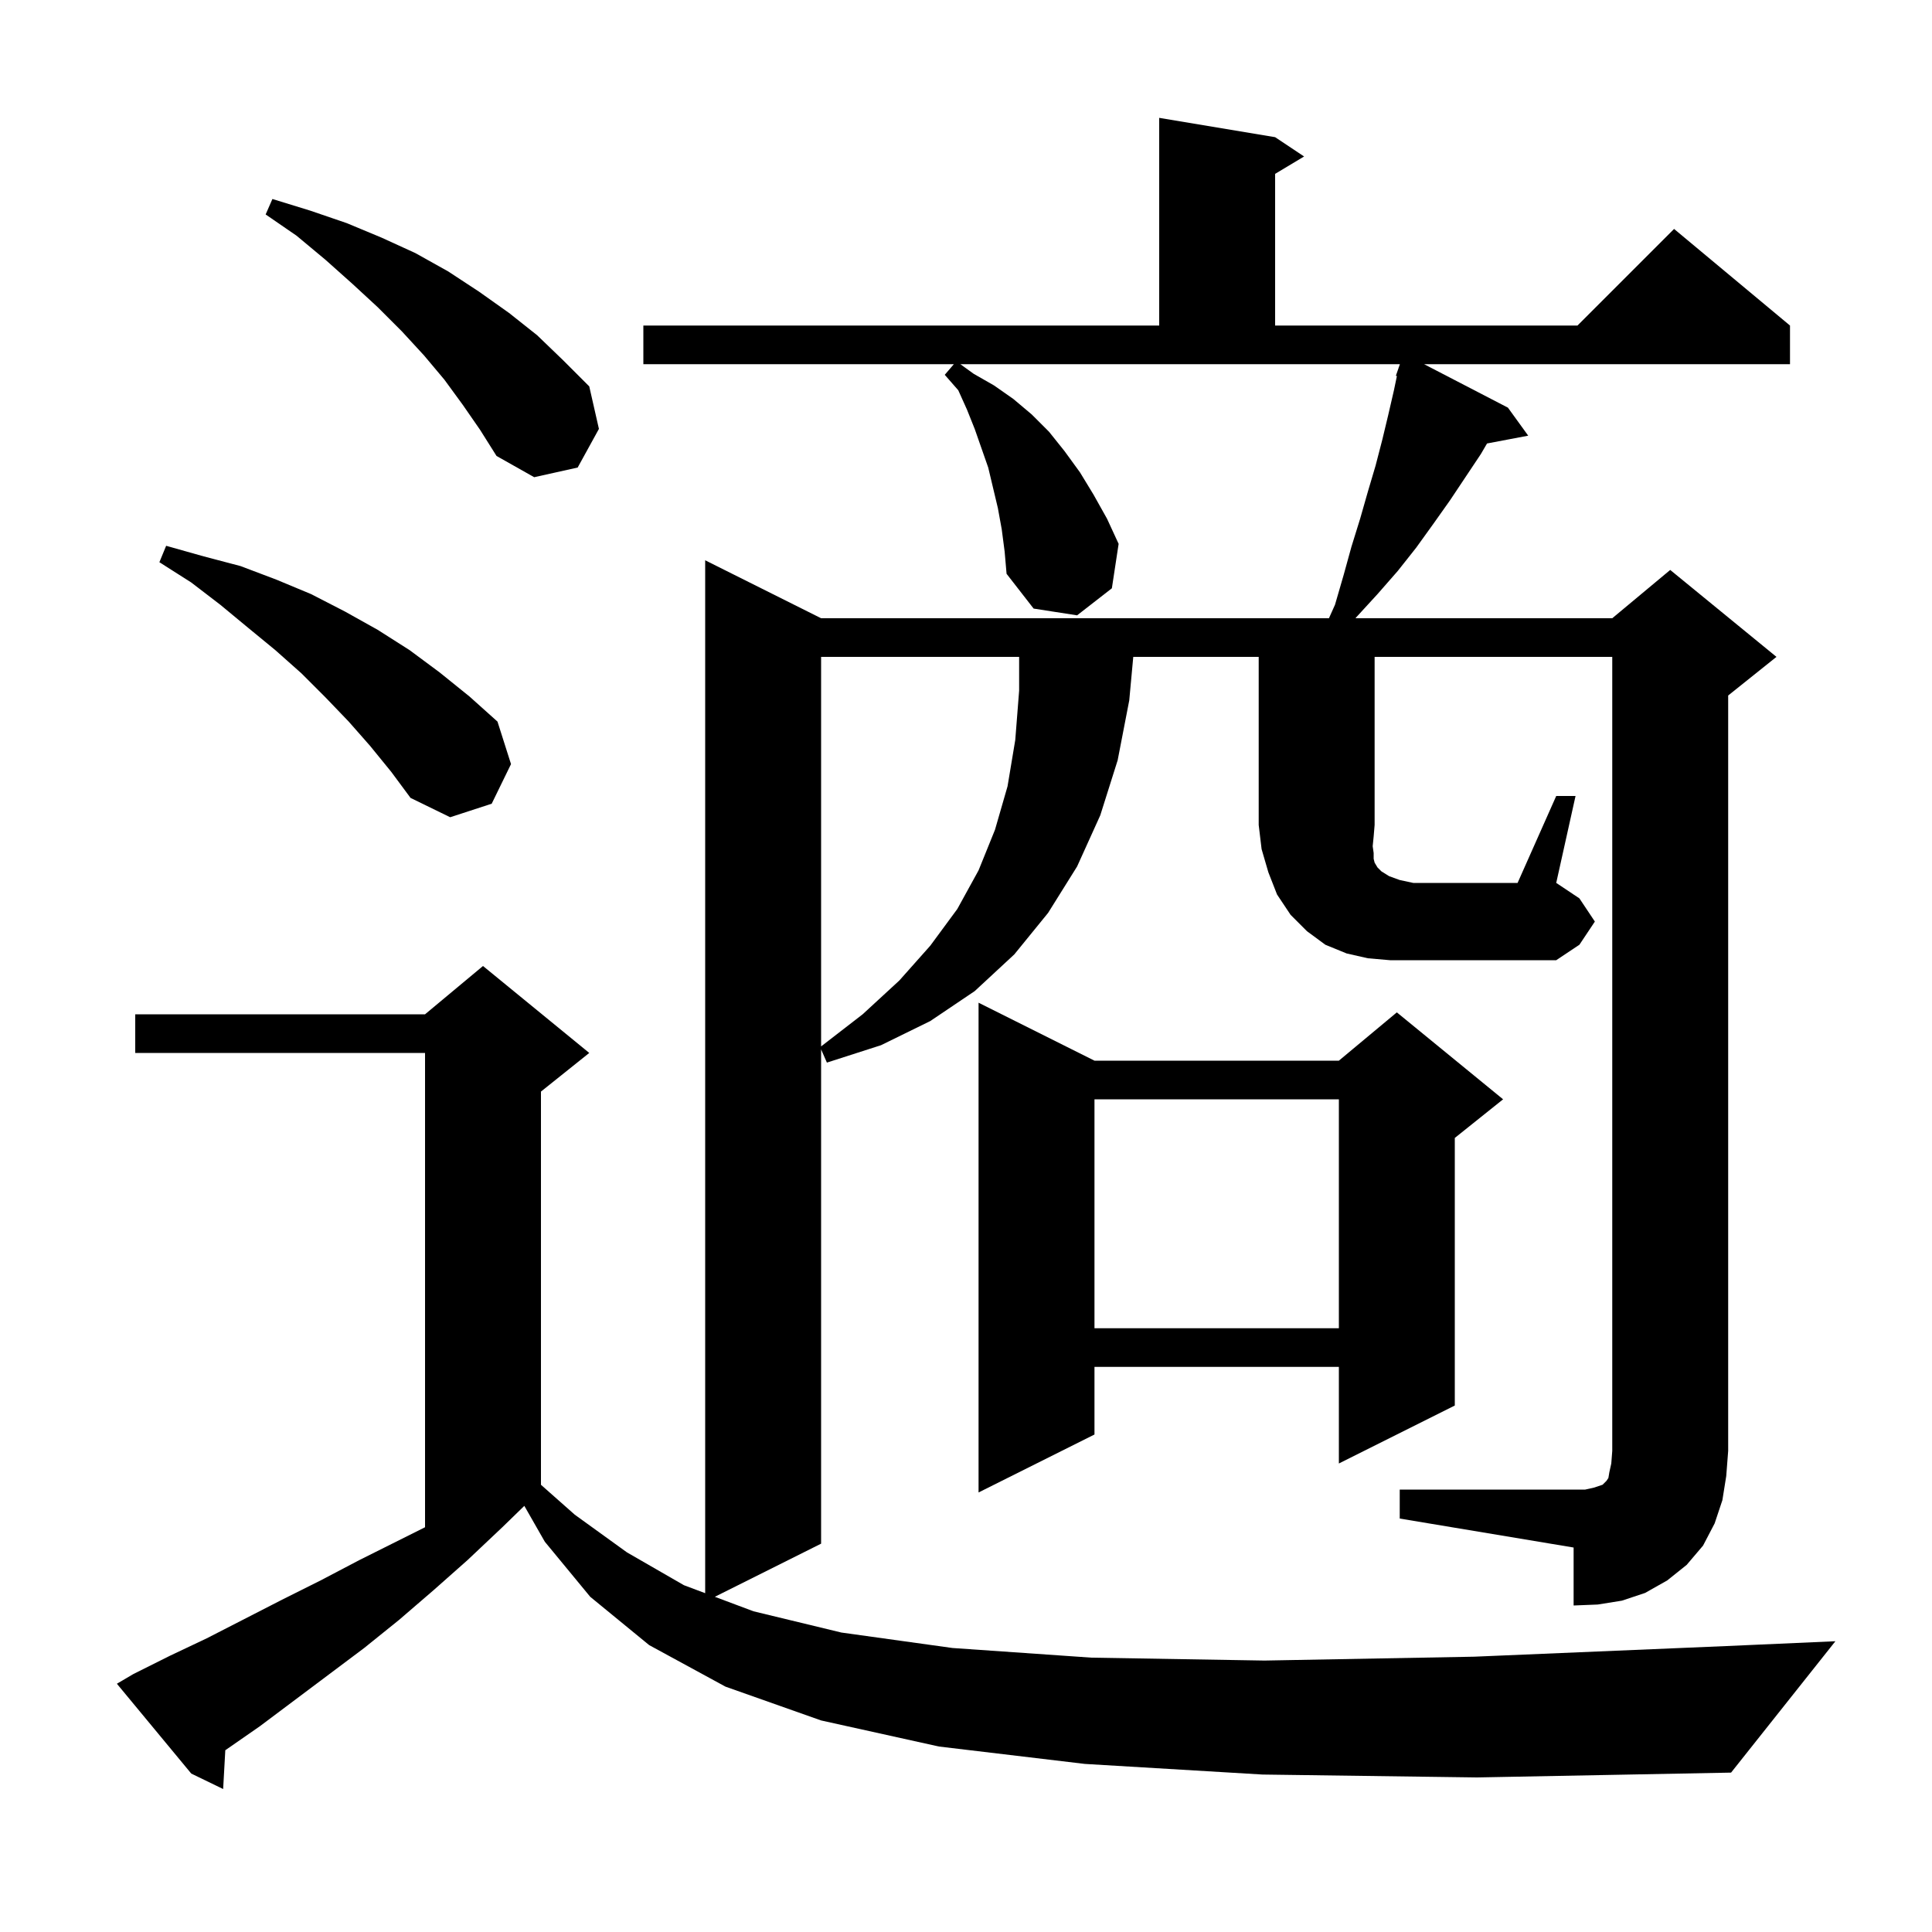 <svg xmlns="http://www.w3.org/2000/svg" xmlns:xlink="http://www.w3.org/1999/xlink" version="1.1" baseProfile="full" viewBox="0 0 200 200" width="200" height="200">
<g fill="black">
<path d="M 113.3 109.8 L 138.6 109.8 L 144.6 104.8 L 155.6 113.8 L 150.6 117.8 L 150.6 145.5 L 138.6 151.5 L 138.6 141.5 L 113.3 141.5 L 113.3 148.5 L 101.3 154.5 L 101.3 103.8 Z M 113.3 113.8 L 113.3 137.5 L 138.6 137.5 L 138.6 113.8 Z M 85.0 68.0 L 85.0 108.323 L 89.3 105.0 L 93.1 101.5 L 96.3 97.9 L 99.1 94.1 L 101.3 90.1 L 103.0 85.9 L 104.3 81.4 L 105.1 76.6 L 105.5 71.5 L 105.5 68.0 Z M 161.1 82.4 L 163.1 82.4 L 161.1 91.4 L 163.5 93.0 L 165.1 95.4 L 163.5 97.8 L 161.1 99.4 L 143.9 99.4 L 141.6 99.2 L 139.4 98.7 L 137.2 97.8 L 135.3 96.4 L 133.6 94.7 L 132.2 92.6 L 131.3 90.3 L 130.6 87.9 L 130.3 85.4 L 130.3 68.0 L 117.315 68.0 L 116.9 72.5 L 115.7 78.7 L 113.9 84.4 L 111.5 89.7 L 108.5 94.5 L 105.0 98.8 L 100.9 102.6 L 96.3 105.7 L 91.2 108.2 L 85.6 110.0 L 85.0 108.629 L 85.0 159.8 L 74.0 165.3 L 78.0 166.8 L 87.1 169.0 L 98.6 170.6 L 113.0 171.6 L 130.9 171.9 L 152.6 171.5 L 178.7 170.4 L 190.0 169.9 L 179.2 183.5 L 152.9 184.0 L 130.7 183.7 L 112.3 182.6 L 97.2 180.8 L 85.0 178.1 L 75.1 174.6 L 67.2 170.3 L 61.1 165.3 L 56.4 159.6 L 54.278 155.887 L 52.0 158.1 L 48.4 161.5 L 44.9 164.6 L 41.3 167.7 L 37.7 170.6 L 26.9 178.7 L 23.323 181.184 L 23.1 185.2 L 19.8 183.6 L 12.1 174.3 L 13.8 173.3 L 17.6 171.4 L 21.4 169.6 L 29.2 165.6 L 33.2 163.6 L 37.2 161.5 L 44.0 158.1 L 44.0 109.0 L 14.0 109.0 L 14.0 105.0 L 44.0 105.0 L 50.0 100.0 L 61.0 109.0 L 56.0 113.0 L 56.0 153.704 L 59.5 156.8 L 64.9 160.7 L 70.8 164.1 L 73.0 164.925 L 73.0 58.0 L 85.0 64.0 L 137.572 64.0 L 138.2 62.6 L 139.1 59.5 L 139.9 56.6 L 140.8 53.7 L 141.6 50.9 L 142.4 48.2 L 143.1 45.5 L 143.7 43.0 L 144.3 40.4 L 144.606 38.93 L 144.5 38.9 L 144.781 38.094 L 144.8 38.0 L 144.812 38.004 L 144.917 37.7 L 99.415 37.7 L 100.8 38.7 L 102.9 39.9 L 104.9 41.3 L 106.8 42.9 L 108.6 44.7 L 110.2 46.7 L 111.8 48.9 L 113.2 51.2 L 114.6 53.7 L 115.8 56.3 L 115.1 60.9 L 111.5 63.7 L 107.0 63.0 L 104.2 59.4 L 104.0 57.1 L 103.7 54.8 L 103.3 52.6 L 102.3 48.4 L 100.9 44.4 L 100.1 42.4 L 99.2 40.4 L 97.8 38.8 L 98.743 37.7 L 66.6 37.7 L 66.6 33.7 L 120.0 33.7 L 120.0 12.2 L 132.0 14.2 L 135.0 16.2 L 132.0 18.0 L 132.0 33.7 L 163.3 33.7 L 173.3 23.7 L 185.3 33.7 L 185.3 37.7 L 147.421 37.7 L 156.1 42.2 L 158.2 45.1 L 153.937 45.909 L 153.3 47.0 L 150.1 51.8 L 148.4 54.2 L 146.6 56.7 L 144.7 59.1 L 142.6 61.5 L 140.4 63.9 L 140.324 64.0 L 166.9 64.0 L 172.9 59.0 L 183.9 68.0 L 178.9 72.0 L 178.9 150.2 L 178.7 152.8 L 178.3 155.3 L 177.5 157.7 L 176.3 160.0 L 174.6 162.0 L 172.6 163.6 L 170.3 164.9 L 167.9 165.7 L 165.4 166.1 L 162.9 166.2 L 162.9 160.2 L 144.9 157.2 L 144.9 154.2 L 164.1 154.2 L 165.0 154.0 L 165.9 153.7 L 166.3 153.3 L 166.5 153.0 L 166.6 152.4 L 166.8 151.5 L 166.9 150.2 L 166.9 68.0 L 142.3 68.0 L 142.3 85.4 L 142.2 86.6 L 142.1 87.6 L 142.2 88.3 L 142.2 88.9 L 142.3 89.3 L 142.6 89.8 L 143.0 90.2 L 143.8 90.7 L 144.9 91.1 L 146.3 91.4 L 157.1 91.4 Z M 38.3 77.2 L 36.1 74.7 L 33.7 72.2 L 31.2 69.7 L 28.5 67.3 L 25.7 65.0 L 22.8 62.6 L 19.8 60.3 L 16.5 58.2 L 17.2 56.5 L 21.1 57.6 L 24.9 58.6 L 28.6 60.0 L 32.2 61.5 L 35.7 63.3 L 39.1 65.2 L 42.4 67.3 L 45.5 69.6 L 48.6 72.1 L 51.5 74.7 L 52.9 79.1 L 50.9 83.2 L 46.6 84.6 L 42.5 82.6 L 40.5 79.9 Z M 47.9 41.9 L 46.0 39.3 L 43.9 36.8 L 41.6 34.3 L 39.1 31.8 L 36.5 29.4 L 33.7 26.9 L 30.7 24.4 L 27.5 22.2 L 28.2 20.6 L 32.1 21.8 L 35.9 23.1 L 39.5 24.6 L 43.0 26.2 L 46.4 28.1 L 49.6 30.2 L 52.7 32.4 L 55.6 34.7 L 58.3 37.3 L 61.0 40.0 L 62.0 44.4 L 59.8 48.4 L 55.3 49.4 L 51.4 47.2 L 49.7 44.5 Z " />
</g>
</svg>

